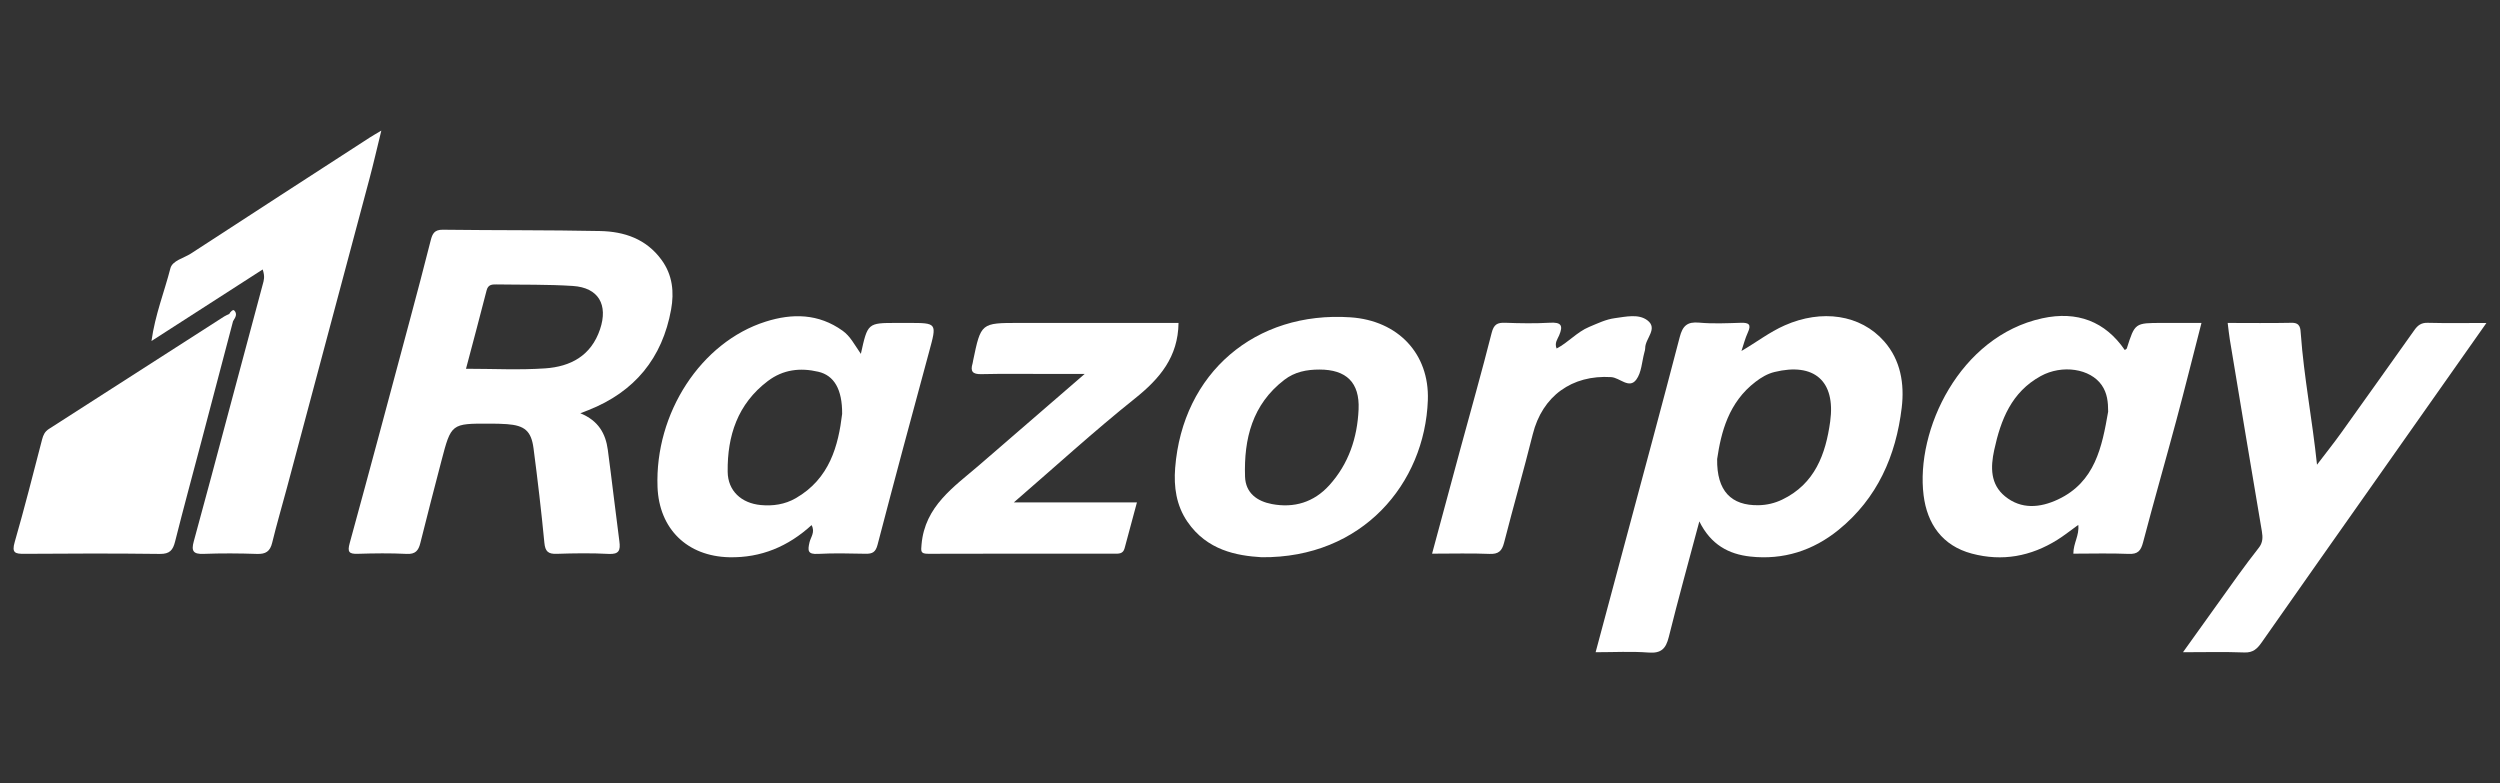 <?xml version="1.0" encoding="utf-8"?>
<!-- Generator: Adobe Illustrator 16.0.0, SVG Export Plug-In . SVG Version: 6.00 Build 0)  -->
<!DOCTYPE svg PUBLIC "-//W3C//DTD SVG 1.1//EN" "http://www.w3.org/Graphics/SVG/1.1/DTD/svg11.dtd">
<svg version="1.1" id="Layer_1" xmlns="http://www.w3.org/2000/svg" xmlns:xlink="http://www.w3.org/1999/xlink" x="0px" y="0px"
	 width="1848.185px" height="579.058px" viewBox="322.227 103.791 1848.185 579.058"
	 enable-background="new 322.227 103.791 1848.185 579.058" xml:space="preserve">
<rect x="322.227" y="103.791" width="1848.185" height="579.058" fill="#333333" stroke="none"/>
<g>
	<path fill-rule="evenodd" clip-rule="evenodd" fill="#FFFFFF" d="M516.426,303c-27.405,17.631-54.112,34.817-82.213,52.898
		c2.717-19.546,9.531-36.372,13.982-53.732c1.476-5.765,9.918-7.504,15.222-10.962c43.97-28.672,88.054-57.169,132.114-85.704
		c2.04-1.323,4.167-2.507,8.603-5.156c-3.263,13.301-5.796,24.418-8.728,35.421c-20.263,76.081-40.604,152.142-60.94,228.206
		c-3.667,13.706-7.685,27.32-11.033,41.103c-1.56,6.419-4.821,8.446-11.262,8.22c-13.149-0.462-26.338-0.532-39.483-0.032
		c-7.6,0.288-9.174-2.107-7.216-9.214c8.759-31.822,17.181-63.738,25.719-95.619c8.447-31.521,16.889-63.042,25.323-94.563
		C517.243,311.142,518.248,308.431,516.426,303z"/>
	<path fill-rule="evenodd" clip-rule="evenodd" fill="#FFFFFF" d="M2160.373,342.563c-27.827,39.533-54.506,77.436-81.19,115.339
		c-28.354,40.276-56.757,80.511-84.997,120.862c-3.249,4.642-6.359,7.634-12.76,7.379c-14.492-0.567-29.022-0.18-45.373-0.18
		c14.173-19.809,27.414-38.398,40.762-56.915c4.981-6.907,10.133-13.693,15.362-20.414c2.889-3.703,2.962-7.512,2.2-12
		c-8.024-47.259-15.854-94.546-23.701-141.83c-0.628-3.788-0.986-7.617-1.579-12.271c16.05,0,31.658,0.221,47.255-0.104
		c6.57-0.138,6.519,4.275,6.816,8.404c2.282,31.576,8.418,62.663,11.957,96.503c6.62-8.696,12.386-15.904,17.756-23.4
		c18.181-25.36,36.219-50.825,54.317-76.247c2.344-3.295,4.963-5.376,9.603-5.256
		C2130.66,342.796,2144.536,342.563,2160.373,342.563z"/>
	<path fill-rule="evenodd" clip-rule="evenodd" fill="#FFFFFF" d="M1071.726,475.212c31.773,0,60.888,0,91.003,0
		c-3.154,11.692-6.188,22.792-9.125,33.921c-1.105,4.191-4.265,3.991-7.554,3.987c-45.866-0.03-91.729-0.093-137.593,0.07
		c-5.827,0.021-5.397-1.868-4.959-6.911c2.473-28.401,23.957-42.521,42.789-58.763c25.15-21.689,50.245-43.438,77.799-67.264
		c-10.138,0-17.658,0-25.179,0c-17.066-0.004-34.138-0.271-51.194,0.133c-6.521,0.155-8.27-2.056-6.484-7.946
		c0.204-0.675,0.25-1.397,0.396-2.094c5.802-27.817,5.804-27.817,34.049-27.817c35.555,0,71.109,0,106.661,0
		c3.867,0,7.731,0,11.147,0c-0.336,25.198-13.853,41.177-32.217,55.844C1131.216,422.369,1102.775,448.38,1071.726,475.212z"/>
	<path fill-rule="evenodd" clip-rule="evenodd" fill="#FFFFFF" d="M494.59,340.953c-7.925,30.106-15.844,60.209-23.784,90.309
		c-6.405,24.28-13.016,48.501-19.133,72.853c-1.606,6.398-3.967,9.272-11.258,9.176c-33.394-0.429-66.796-0.32-100.194-0.074
		c-6.799,0.05-9.452-0.646-7.137-8.672c7.262-25.177,13.686-50.591,20.276-75.956c0.851-3.271,2.035-5.772,5.009-7.68
		c43.207-27.661,86.353-55.421,129.53-83.129c1.18-0.76,2.532-1.26,3.802-1.881C495.771,335.81,495.549,338.171,494.59,340.953z"/>
	<path fill-rule="evenodd" clip-rule="evenodd" fill="#FFFFFF" d="M1380.924,513.104c7.122-26.374,13.919-51.655,20.776-76.916
		c7.801-28.727,15.954-57.365,23.247-86.221c1.61-6.374,4.183-7.775,10.062-7.558c11.01,0.409,22.071,0.592,33.058-0.038
		c8.254-0.476,9.97,1.96,6.773,9.405c-1.167,2.729-3.547,5.532-1.85,9.665c8.622-4.463,15.043-12.213,24.083-15.976
		c6.232-2.594,12.368-5.614,19.043-6.481c8.058-1.052,17.35-3.362,23.938,1.572c8.222,6.152-1.676,13.56-1.569,20.618
		c0.015,1.042-0.326,2.105-0.604,3.132c-1.859,6.828-2.075,14.903-6.027,20.171c-5.302,7.07-12.109-1.505-18.545-1.901
		c-28.971-1.781-50.886,13.969-57.947,42.236c-6.694,26.805-14.355,53.361-21.193,80.128c-1.592,6.223-4.163,8.617-10.832,8.333
		C1409.859,512.698,1396.34,513.104,1380.924,513.104z"/>
	<path fill-rule="evenodd" clip-rule="evenodd" fill="#FFFFFF" d="M494.59,340.953c-0.726-1.819-0.518-4.171-2.889-5.056
		c0.786-1.564,2.768-3.475,3.612-2.661C497.862,335.693,496.398,338.5,494.59,340.953z"/>
	<path fill-rule="evenodd" clip-rule="evenodd" fill="#FFFFFF" d="M811.302,295.934c-11.346-15.558-27.546-20.981-45.45-21.344
		c-38.744-0.784-77.506-0.476-116.255-0.968c-6.177-0.079-7.704,2.887-8.966,7.896c-4.933,19.57-10.104,39.079-15.327,58.57
		c-14.762,55.1-29.473,110.213-44.552,165.227c-1.772,6.477-0.605,8.091,5.885,7.892c12.08-0.372,24.199-0.547,36.258,0.07
		c6.455,0.329,8.686-2.482,10.059-7.972c5.072-20.284,10.307-40.53,15.593-60.76c7.227-27.646,7.271-27.651,35.682-27.567
		c4.263,0.012,8.54,0.05,12.788,0.372c13.06,0.979,17.946,5,19.634,17.856c3.045,23.224,5.777,46.494,8.013,69.812
		c0.624,6.495,2.815,8.417,9.122,8.208c12.785-0.425,25.624-0.63,38.387,0.059c7.808,0.426,8.807-2.765,7.948-9.255
		c-2.982-22.533-5.533-45.123-8.547-67.652c-1.591-11.896-6.832-21.589-20.321-27.074c3.477-1.347,4.753-1.835,6.025-2.34
		c34.127-13.497,54.614-38.429,61.088-74.396C820.662,319.813,819.511,307.192,811.302,295.934z M765.818,347.222
		c-6.616,19.663-21.854,27.613-40.583,28.897c-19.07,1.31-38.299,0.288-58.508,0.288c5.197-19.675,10.348-38.783,15.232-57.958
		c1.089-4.271,3.938-4.442,7.241-4.388c18.835,0.301,37.713-0.083,56.489,1.126C764.749,316.414,771.915,329.099,765.818,347.222z"
		/>
	<path fill-rule="evenodd" clip-rule="evenodd" fill="#FFFFFF" d="M1715.184,356.186c-17.574-20.005-46.284-23.888-73.484-11.892
		c-11.395,5.022-20.984,12.538-32.063,18.962c1.539-4.555,2.702-9.285,4.709-13.627c2.719-5.886,0.88-7.391-5.089-7.204
		c-10.305,0.321-20.69,0.813-30.918-0.117c-8.788-0.797-12.177,2.361-14.339,10.683c-13.199,50.762-26.937,101.387-40.499,152.058
		c-7.133,26.649-14.278,53.294-21.679,80.915c13.712,0,26.501-0.722,39.159,0.242c9.352,0.709,12.791-2.878,14.924-11.472
		c6.919-27.857,14.606-55.524,22.59-85.49c8.509,17.277,21.774,24.242,37.596,25.985c24.42,2.691,46.452-4.35,65.422-19.787
		c28.554-23.241,42.329-54.583,46.6-90.279C1730.223,387.523,1727.345,370.03,1715.184,356.186z M1675.244,415.345
		c-3.29,24.046-11.275,46.203-35.532,57.815c-5.495,2.632-11.296,4.013-17.433,4.121c-20.141,0.367-30.993-10.449-30.606-34.161
		c2.916-19.759,8.424-41.836,28.377-57.073c4.213-3.22,8.738-5.952,14.031-7.25C1663.256,371.656,1679.353,385.3,1675.244,415.345z"
		/>
	<path fill-rule="evenodd" clip-rule="evenodd" fill="#FFFFFF" d="M993.671,342.529c-2.845,0-5.689,0-8.534,0
		c-21.461,0-21.461,0-26.493,22.883c-4.887-7.062-7.8-13.035-13.454-17.089c-17.848-12.809-37.263-12.997-56.94-6.757
		c-47.897,15.187-81.942,67.718-79.934,122.206c1.141,30.983,21.922,51.304,53.088,51.98c23.441,0.504,43.492-7.954,60.798-23.759
		c2.828,5.193-0.646,8.9-1.523,12.709c-1.426,6.178-1.401,9.002,6.323,8.567c11.696-0.65,23.458-0.313,35.188-0.1
		c4.928,0.092,7.348-1.127,8.772-6.587c12.442-47.643,25.214-95.192,38.126-142.706
		C1014.907,342.463,1015.15,342.529,993.671,342.529z M910.375,472.176c-7.883,4.505-16.676,5.844-25.738,4.984
		c-14.275-1.355-24.29-10.386-24.461-24.597c-0.317-26.596,7.333-50.15,29.656-67.055c11.375-8.609,24.028-9.998,37.344-6.895
		c11.629,2.707,17.765,12.918,17.623,31.167C942.002,433.026,935.714,457.698,910.375,472.176z"/>
	<path fill-rule="evenodd" clip-rule="evenodd" fill="#FFFFFF" d="M1920.653,342.529c-20.155,0-20.146,0-26.122,18.8
		c-0.164,0.517-0.988,0.821-1.508,1.222c-14.463-21.11-35.158-29.093-61.039-23.446c-61.183,13.352-93.724,82.706-87.685,130.881
		c2.616,20.868,13.611,37.219,35.69,43.079c22.539,5.98,43.582,2.044,63.172-10.19c5.139-3.207,9.893-7.037,15.48-11.054
		c0.875,7.867-3.62,13.386-3.646,21.282c13.939,0,27.453-0.41,40.927,0.17c6.841,0.293,9.001-2.369,10.632-8.592
		c7.906-30.157,16.532-60.123,24.607-90.238c6.325-23.583,12.22-47.284,18.56-71.914
		C1939.692,342.529,1930.174,342.529,1920.653,342.529z M1843.658,473.019c-13.234,6.22-27.171,7.504-39.177-2.311
		c-10.886-8.901-10.76-21.448-7.985-34.249c4.859-22.424,12.757-42.766,34.38-54.642c15.831-8.697,36.695-5.577,45.165,6.803
		c4.055,5.928,4.684,12.468,4.69,19.487C1876.187,434.161,1871.142,460.097,1843.658,473.019z"/>
	<path fill-rule="evenodd" clip-rule="evenodd" fill="#FFFFFF" d="M1320.676,338.383c-70.443-4.789-124.211,41.198-129.692,111.385
		c-1.087,13.928,0.791,27.625,9.066,39.718c14.484,21.168,36.443,25.135,54.79,26.249c74.514,0.771,120.73-54.546,122.955-116.091
		C1379.043,365.166,1355.596,340.753,1320.676,338.383z M1326.597,406.364c-0.915,21.048-7.313,40.313-21.681,56.188
		c-11.381,12.568-26.021,16.985-42.436,13.874c-10.814-2.048-19.435-8.076-19.827-20.269c-0.901-28,5.344-53.344,29.026-71.546
		c7.748-5.952,16.583-7.621,25.988-7.616C1317.593,376.979,1327.454,386.63,1326.597,406.364z"/>
</g>
</svg>
